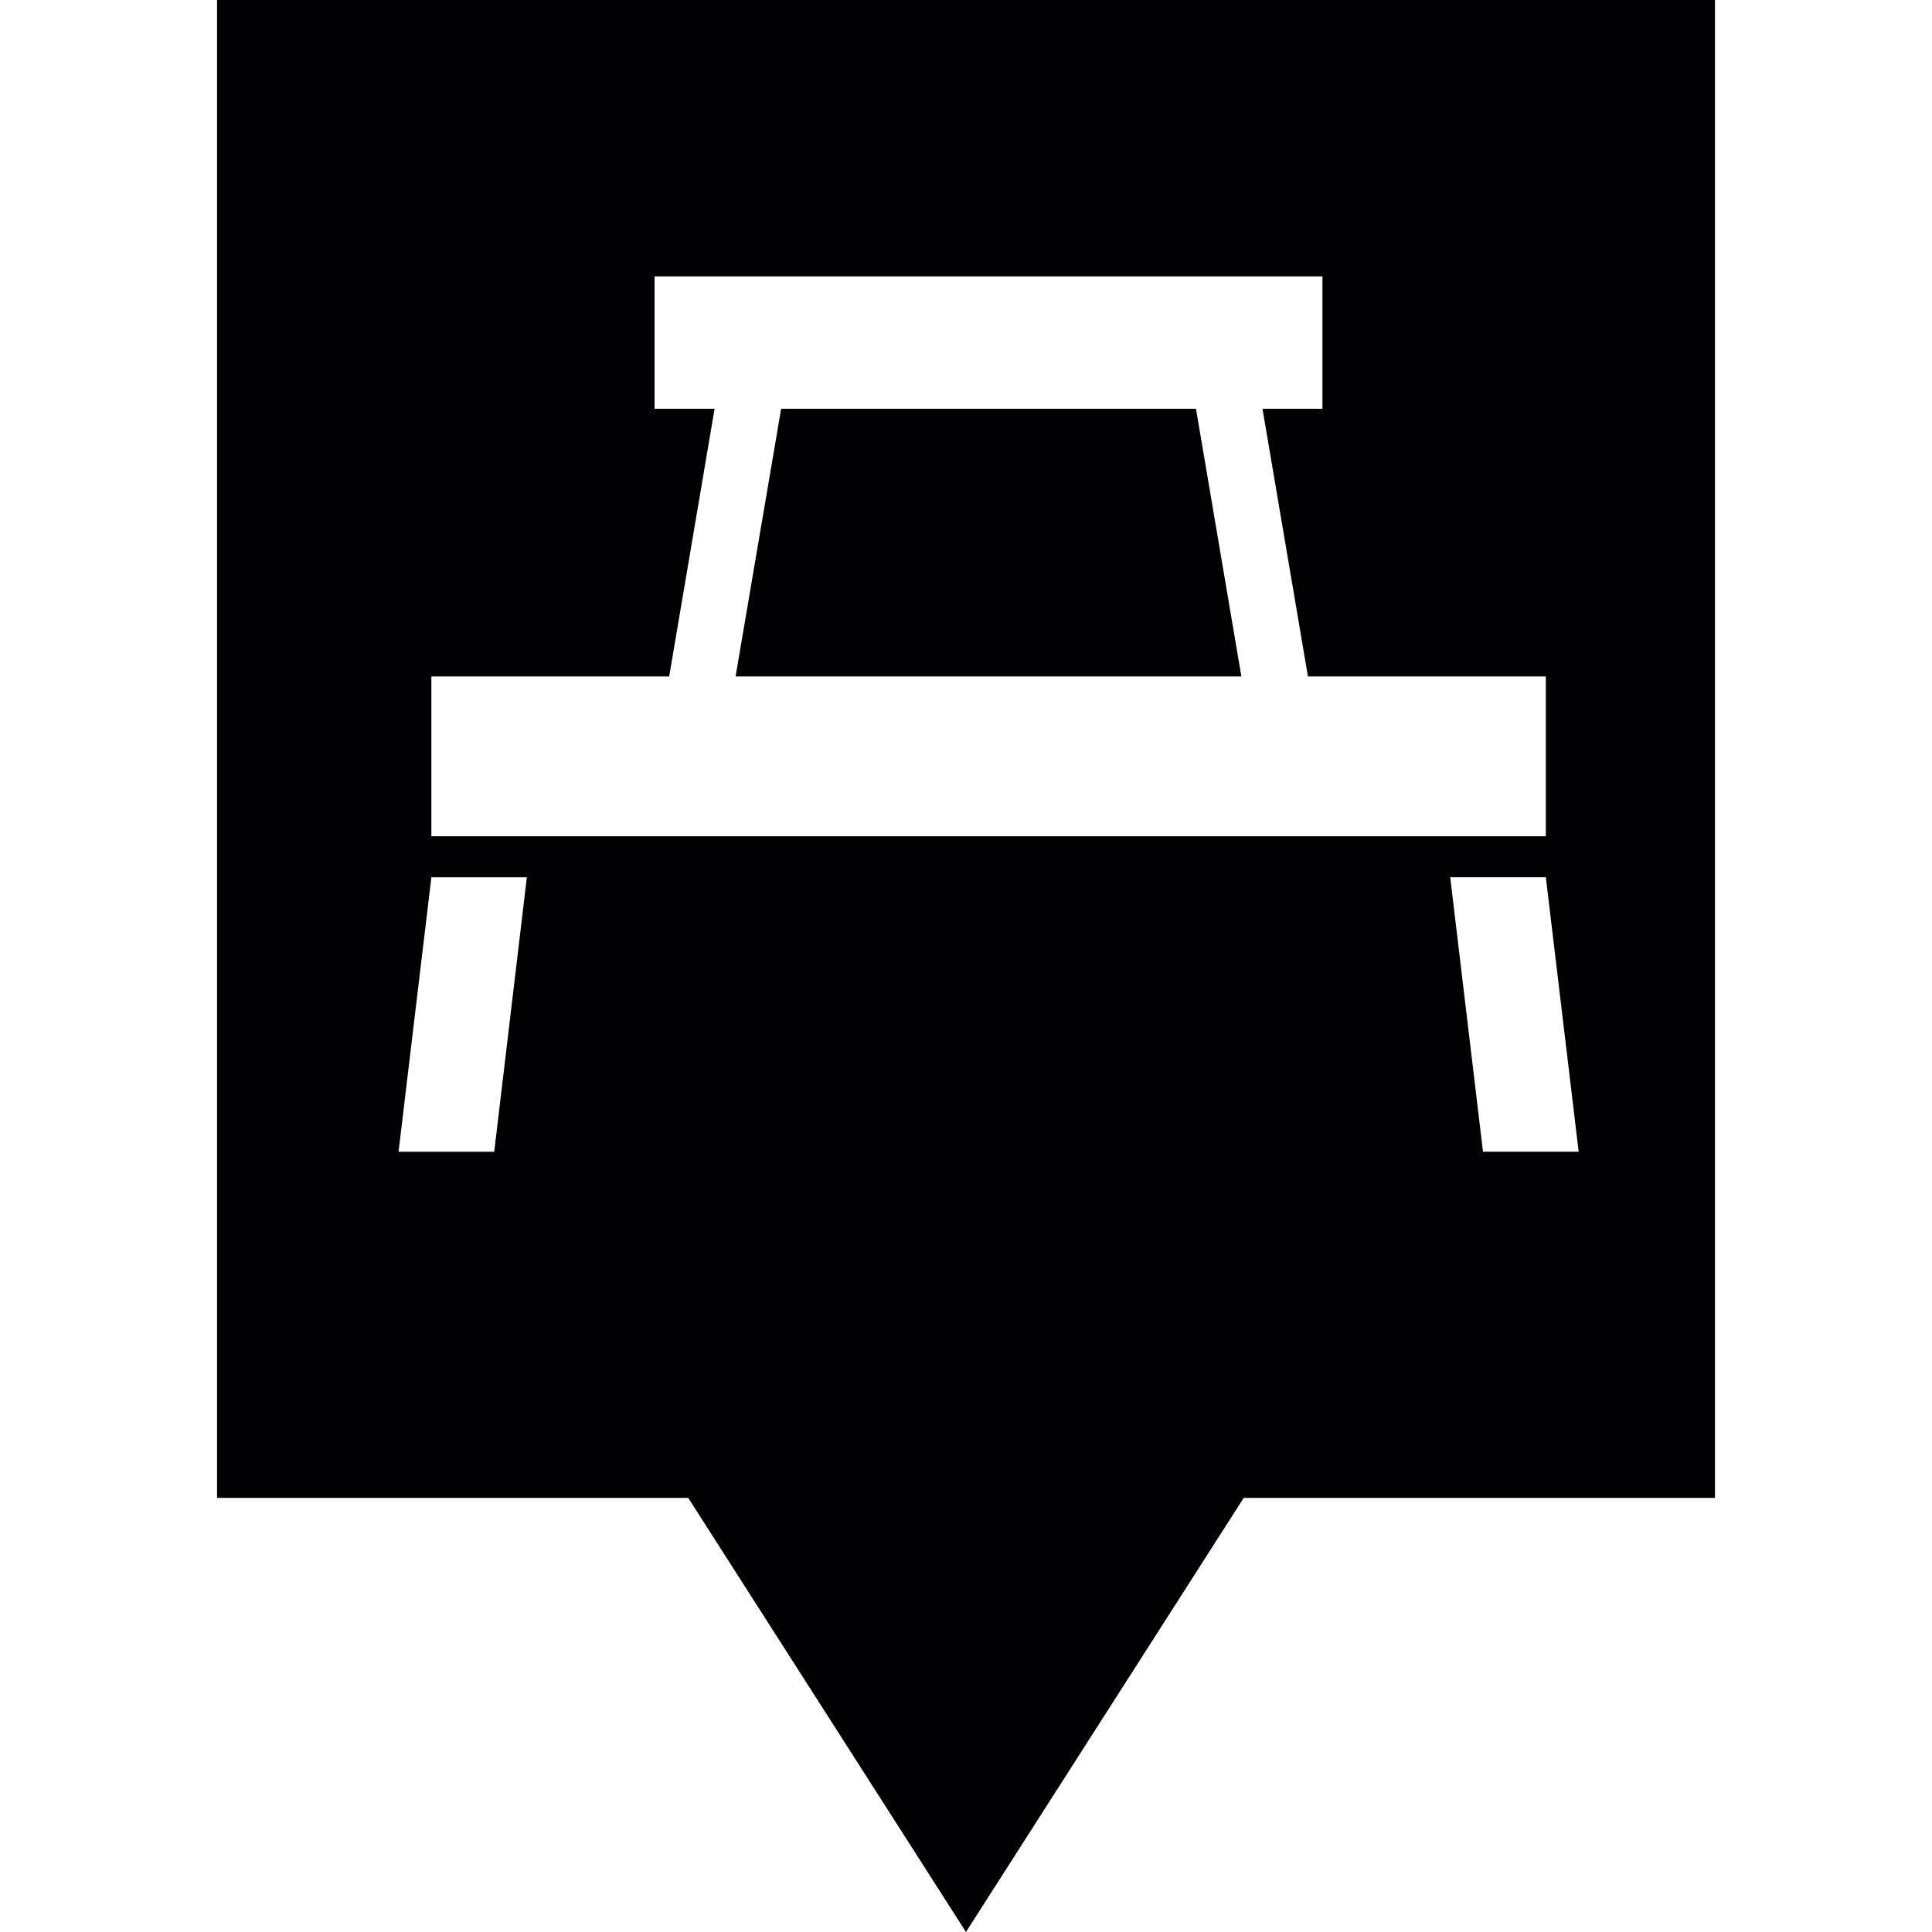 <?xml version="1.0" encoding="iso-8859-1"?>
<!-- Generator: Adobe Illustrator 19.1.0, SVG Export Plug-In . SVG Version: 6.00 Build 0)  -->
<svg version="1.1" id="Capa_1" xmlns="http://www.w3.org/2000/svg" xmlns:xlink="http://www.w3.org/1999/xlink" x="0px" y="0px"
	 viewBox="0 0 381.173 381.173" style="enable-background:new 0 0 381.173 381.173;" xml:space="preserve">
<g>
	<g>
		<g>
			<path style="fill:#010002;" d="M235.959,80.643l8.959,52.818h-99.792l8.989-52.818H235.959z M338.351,0v295.528h-92.973
				l-54.801,85.645l-54.791-85.645H42.823V0H338.351z M103.945,173.078H85.108l-6.478,54.166h18.876L103.945,173.078z
				 M304.985,164.989V133.46H258.05l-8.969-52.818h11.832V54.527h-131.77v26.116h11.841l-8.959,52.818H85.108v31.528H304.985z
				 M311.463,227.234l-6.478-54.166h-18.866l6.468,54.166H311.463z"/>
		</g>
	</g>
</g>
<g>
</g>
<g>
</g>
<g>
</g>
<g>
</g>
<g>
</g>
<g>
</g>
<g>
</g>
<g>
</g>
<g>
</g>
<g>
</g>
<g>
</g>
<g>
</g>
<g>
</g>
<g>
</g>
<g>
</g>
</svg>
